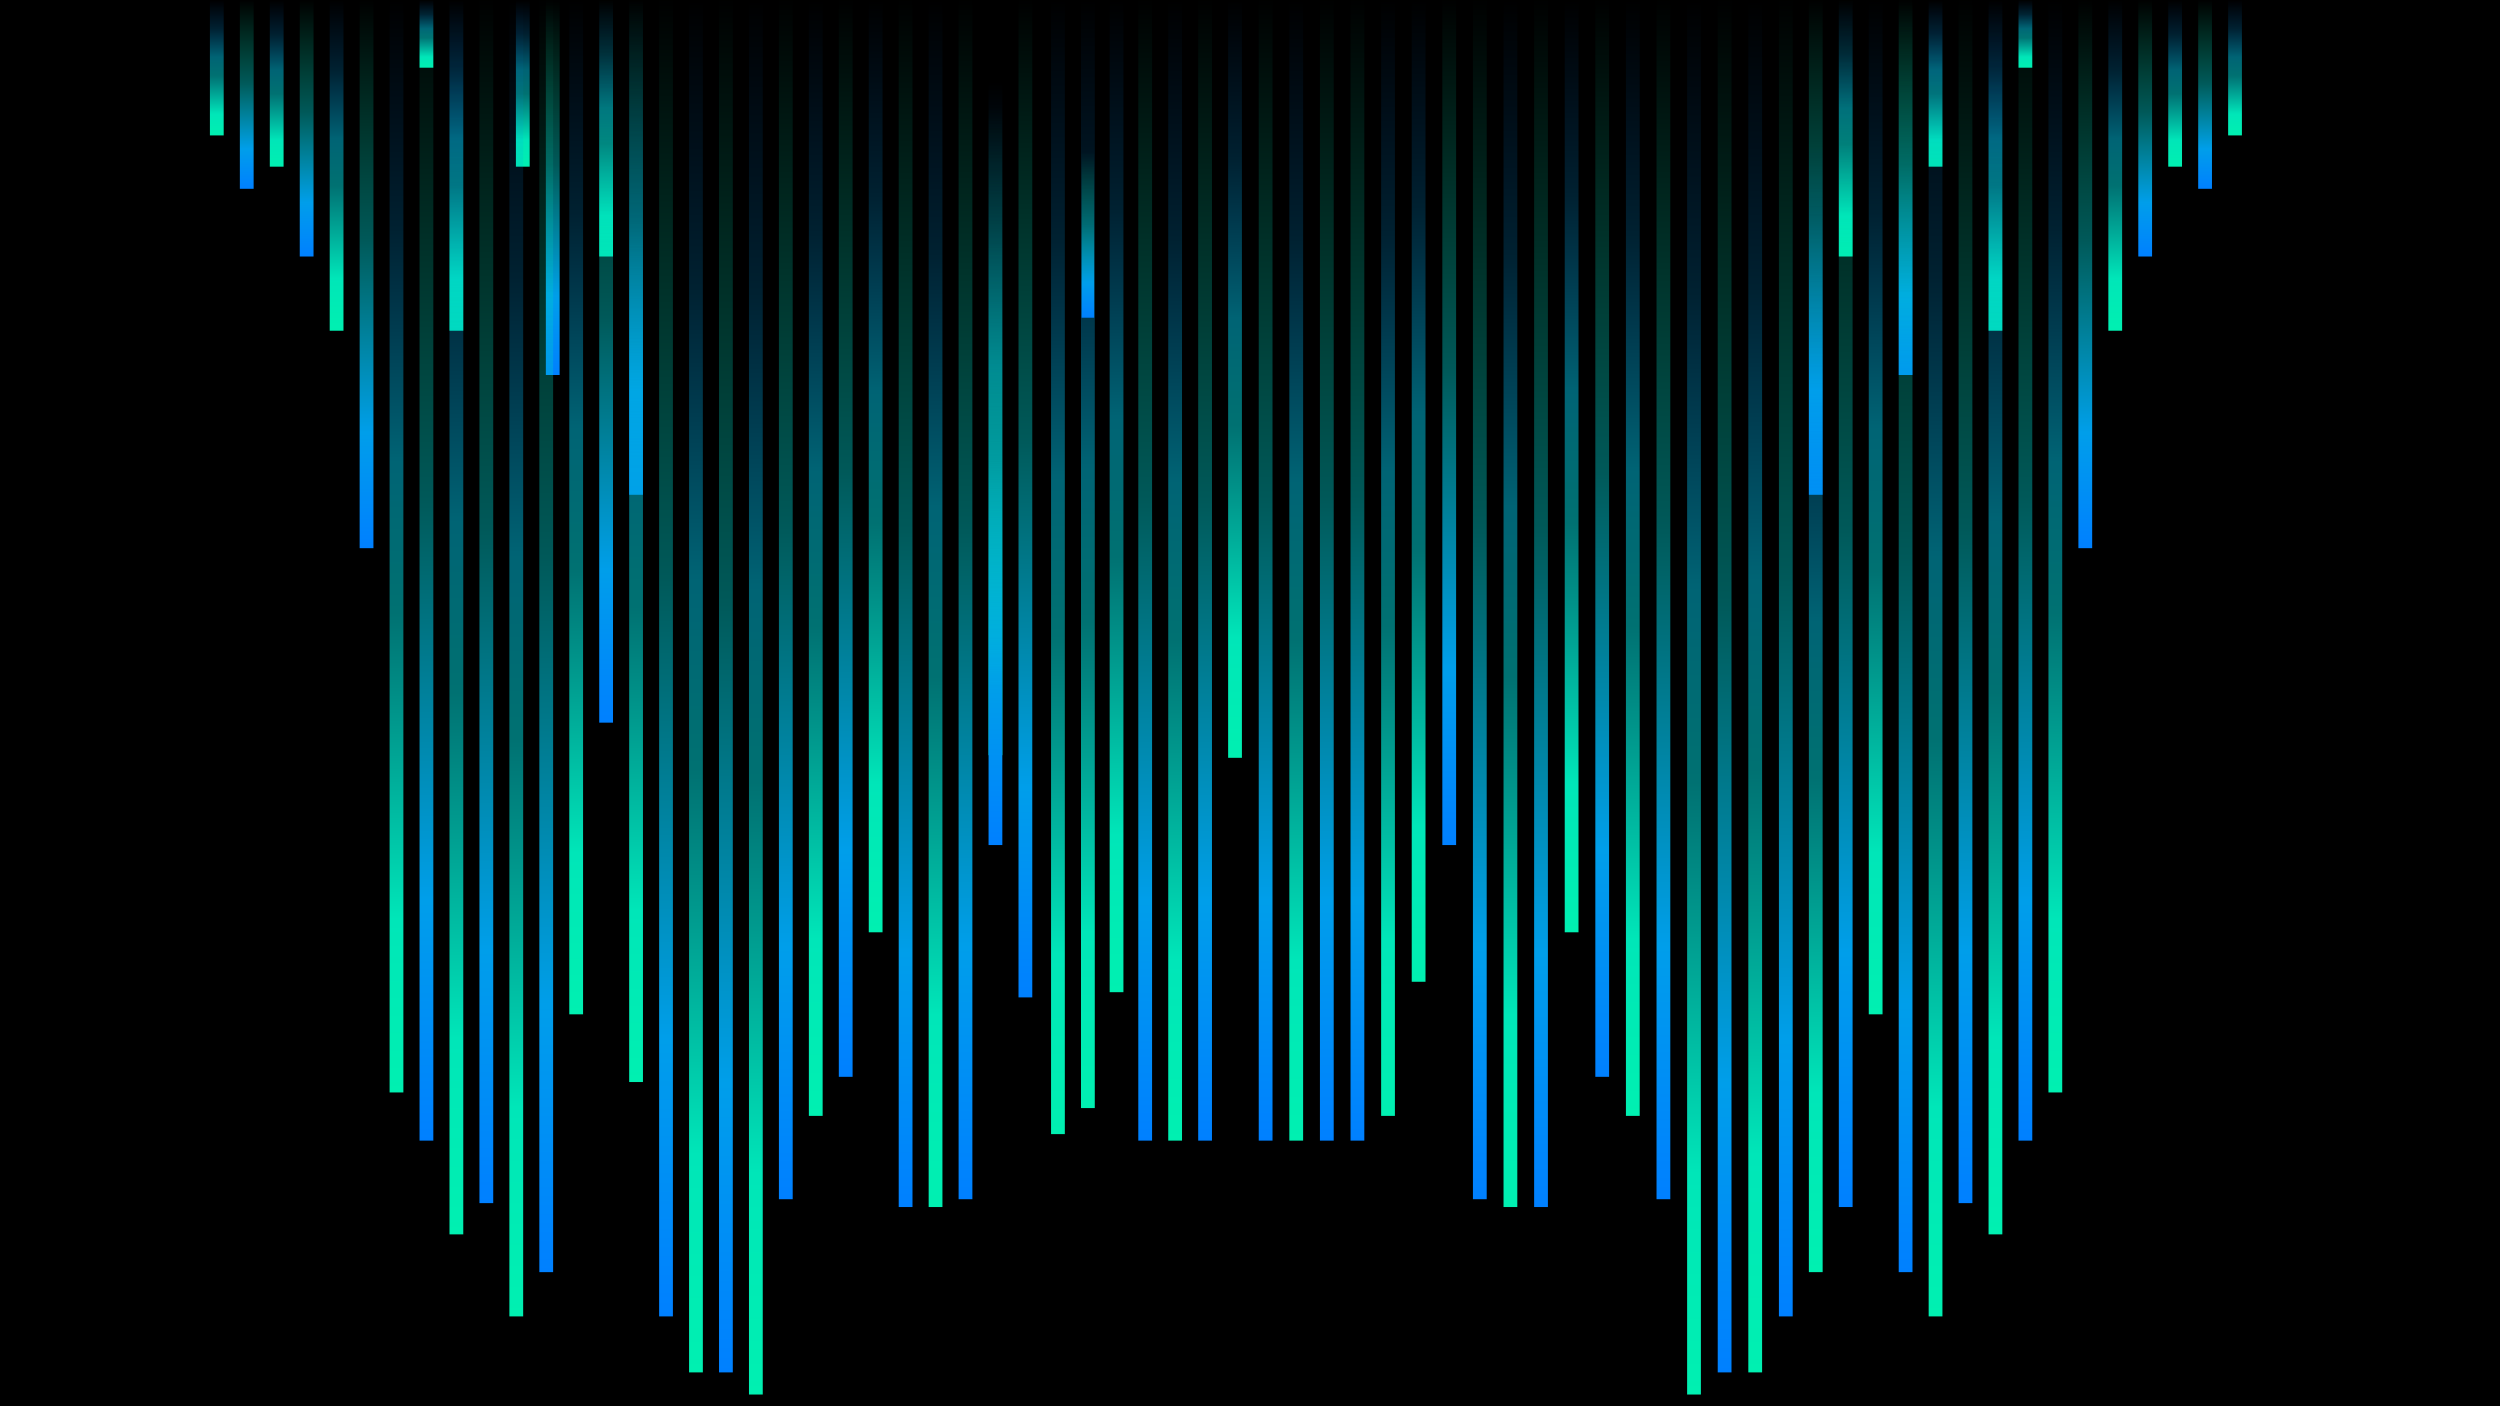 <svg xmlns="http://www.w3.org/2000/svg" xmlns:xlink="http://www.w3.org/1999/xlink" width="1920" height="1080" viewBox="0 0 1920 1080">
  <defs>
    <linearGradient id="linear-gradient" x1="189.5" y1="145" x2="189.5" y2="-0.26" gradientUnits="userSpaceOnUse">
      <stop offset="0" stop-color="#0080ff"/>
      <stop offset="0.21" stop-color="#009eea"/>
      <stop offset="0.56" stop-color="#00cacb" stop-opacity="0.44"/>
      <stop offset="0.84" stop-color="#00e6b8" stop-opacity="0.16"/>
      <stop offset="1" stop-color="#00f0b1" stop-opacity="0"/>
    </linearGradient>
    <linearGradient id="linear-gradient-2" x1="560.5" y1="936" x2="560.5" y2="831.81" gradientTransform="translate(727 936) rotate(180)" gradientUnits="userSpaceOnUse">
      <stop offset="0" stop-color="#0080ff" stop-opacity="0"/>
      <stop offset="0.21" stop-color="#009eea" stop-opacity="0.21"/>
      <stop offset="0.42" stop-color="#00b8d7" stop-opacity="0.54"/>
      <stop offset="0.56" stop-color="#00cacb" stop-opacity="0.56"/>
      <stop offset="0.84" stop-color="#00e6b8"/>
      <stop offset="1" stop-color="#00f0b1"/>
    </linearGradient>
    <linearGradient id="linear-gradient-3" x1="399.5" y1="936" x2="399.5" y2="883.91" xlink:href="#linear-gradient-2"/>
    <linearGradient id="linear-gradient-4" x1="235.5" y1="197" x2="235.5" y2="-0.35" xlink:href="#linear-gradient"/>
    <linearGradient id="linear-gradient-5" x1="424.5" y1="288" x2="424.5" y2="-0.51" xlink:href="#linear-gradient"/>
    <linearGradient id="linear-gradient-6" x1="488.5" y1="380" x2="488.5" y2="-0.68" xlink:href="#linear-gradient"/>
    <linearGradient id="linear-gradient-7" x1="514.5" y1="936" x2="514.5" y2="807.77" xlink:href="#linear-gradient-2"/>
    <linearGradient id="linear-gradient-8" x1="325.5" y1="936" x2="325.5" y2="807.77" xlink:href="#linear-gradient-2"/>
    <linearGradient id="linear-gradient-9" x1="281.5" y1="421" x2="281.5" y2="-0.75" xlink:href="#linear-gradient"/>
    <linearGradient id="linear-gradient-10" x1="468.5" y1="936" x2="468.5" y2="681.55" xlink:href="#linear-gradient-2"/>
    <linearGradient id="linear-gradient-11" x1="261.5" y1="936" x2="261.5" y2="738.65" xlink:href="#linear-gradient-2"/>
    <linearGradient id="linear-gradient-12" x1="376.5" y1="936" x2="376.5" y2="681.55" xlink:href="#linear-gradient-2"/>
    <linearGradient id="linear-gradient-13" x1="327.5" y1="876" x2="327.5" y2="-1.56" xlink:href="#linear-gradient"/>
    <linearGradient id="linear-gradient-14" x1="422.5" y1="936" x2="422.5" y2="95.51" xlink:href="#linear-gradient-2"/>
    <linearGradient id="linear-gradient-15" x1="373.5" y1="924" x2="373.5" y2="-1.65" xlink:href="#linear-gradient"/>
    <linearGradient id="linear-gradient-16" x1="376.5" y1="936" x2="376.5" y2="-13.69" xlink:href="#linear-gradient-2"/>
    <linearGradient id="linear-gradient-17" x1="419.5" y1="977" x2="419.5" y2="-1.74" xlink:href="#linear-gradient"/>
    <linearGradient id="linear-gradient-18" x1="330.5" y1="936" x2="330.5" y2="-76.8" xlink:href="#linear-gradient-2"/>
    <linearGradient id="linear-gradient-19" x1="465.5" y1="555" x2="465.5" y2="-0.99" xlink:href="#linear-gradient"/>
    <linearGradient id="linear-gradient-20" x1="284.5" y1="936" x2="284.5" y2="155.61" xlink:href="#linear-gradient-2"/>
    <linearGradient id="linear-gradient-21" x1="511.5" y1="1011" x2="511.5" y2="-1.8" xlink:href="#linear-gradient"/>
    <linearGradient id="linear-gradient-22" x1="238.5" y1="936" x2="238.5" y2="103.52" xlink:href="#linear-gradient-2"/>
    <linearGradient id="linear-gradient-23" x1="557.5" y1="1054" x2="557.5" y2="-1.88" xlink:href="#linear-gradient"/>
    <linearGradient id="linear-gradient-24" x1="192.5" y1="936" x2="192.5" y2="-119.88" xlink:href="#linear-gradient-2"/>
    <linearGradient id="linear-gradient-25" x1="603.5" y1="921" x2="603.5" y2="-1.64" xlink:href="#linear-gradient"/>
    <linearGradient id="linear-gradient-26" x1="146.5" y1="936" x2="146.5" y2="-136.91" xlink:href="#linear-gradient-2"/>
    <linearGradient id="linear-gradient-27" x1="649.5" y1="827" x2="649.5" y2="-1.47" xlink:href="#linear-gradient"/>
    <linearGradient id="linear-gradient-28" x1="100.5" y1="936" x2="100.5" y2="77.47" xlink:href="#linear-gradient-2"/>
    <linearGradient id="linear-gradient-29" x1="695.5" y1="927" x2="695.5" y2="-1.65" xlink:href="#linear-gradient"/>
    <linearGradient id="linear-gradient-30" x1="54.5" y1="936" x2="54.5" y2="218.72" xlink:href="#linear-gradient-2"/>
    <linearGradient id="linear-gradient-31" x1="741.5" y1="921" x2="741.5" y2="-1.64" xlink:href="#linear-gradient"/>
    <linearGradient id="linear-gradient-32" x1="8.5" y1="936" x2="8.5" y2="7.35" xlink:href="#linear-gradient-2"/>
    <linearGradient id="linear-gradient-33" x1="787.5" y1="766" x2="787.5" y2="-1.36" xlink:href="#linear-gradient"/>
    <linearGradient id="linear-gradient-34" x1="-37.5" y1="873" x2="-37.5" y2="355.08" xlink:href="#linear-gradient-2"/>
    <linearGradient id="linear-gradient-35" x1="-108.5" y1="936" x2="-108.5" y2="83.48" xlink:href="#linear-gradient-2"/>
    <linearGradient id="linear-gradient-36" x1="879.5" y1="876" x2="879.5" y2="-1.56" xlink:href="#linear-gradient"/>
    <linearGradient id="linear-gradient-37" x1="925.5" y1="876" x2="925.5" y2="-1.56" xlink:href="#linear-gradient"/>
    <linearGradient id="linear-gradient-38" x1="-175.5" y1="936" x2="-175.5" y2="58.44" xlink:href="#linear-gradient-2"/>
    <linearGradient id="linear-gradient-39" x1="972" y1="876" x2="972" y2="-1.56" xlink:href="#linear-gradient"/>
    <linearGradient id="linear-gradient-40" x1="-221.5" y1="936" x2="-221.5" y2="352.96" xlink:href="#linear-gradient-2"/>
    <linearGradient id="linear-gradient-41" x1="1019" y1="876" x2="1019" y2="-1.56" xlink:href="#linear-gradient"/>
    <linearGradient id="linear-gradient-42" x1="-268.5" y1="936" x2="-268.5" y2="58.44" xlink:href="#linear-gradient-2"/>
    <linearGradient id="linear-gradient-43" x1="1266.5" y1="244" x2="1266.5" y2="116.77" gradientTransform="matrix(-1, 0, 0, 1, 2102, 0)" xlink:href="#linear-gradient"/>
    <linearGradient id="linear-gradient-44" x1="-362.5" y1="936" x2="-362.5" y2="180.66" xlink:href="#linear-gradient-2"/>
    <linearGradient id="linear-gradient-45" x1="1113" y1="649" x2="1113" y2="-1.16" xlink:href="#linear-gradient"/>
    <linearGradient id="linear-gradient-46" x1="408.5" y1="145" x2="408.5" y2="-0.26" gradientTransform="matrix(-1, 0, 0, 1, 2102, 0)" xlink:href="#linear-gradient"/>
    <linearGradient id="linear-gradient-47" x1="341.5" y1="936" x2="341.5" y2="831.81" gradientTransform="matrix(1, 0, 0, -1, 1375, 936)" xlink:href="#linear-gradient-2"/>
    <linearGradient id="linear-gradient-48" x1="180.5" y1="936" x2="180.5" y2="883.91" gradientTransform="matrix(1, 0, 0, -1, 1375, 936)" xlink:href="#linear-gradient-2"/>
    <linearGradient id="linear-gradient-49" x1="454.5" y1="197" x2="454.5" y2="-0.35" gradientTransform="matrix(-1, 0, 0, 1, 2102, 0)" xlink:href="#linear-gradient"/>
    <linearGradient id="linear-gradient-50" x1="638.5" y1="288" x2="638.5" y2="-0.51" gradientTransform="matrix(-1, 0, 0, 1, 2102, 0)" xlink:href="#linear-gradient"/>
    <linearGradient id="linear-gradient-51" x1="707.5" y1="380" x2="707.5" y2="-0.68" gradientTransform="matrix(-1, 0, 0, 1, 2102, 0)" xlink:href="#linear-gradient"/>
    <linearGradient id="linear-gradient-52" x1="295.5" y1="936" x2="295.5" y2="807.77" gradientTransform="matrix(1, 0, 0, -1, 1375, 936)" xlink:href="#linear-gradient-2"/>
    <linearGradient id="linear-gradient-53" x1="111.5" y1="936" x2="111.5" y2="807.77" gradientTransform="matrix(1, 0, 0, -1, 1375, 936)" xlink:href="#linear-gradient-2"/>
    <linearGradient id="linear-gradient-54" x1="500.5" y1="421" x2="500.5" y2="-0.75" gradientTransform="matrix(-1, 0, 0, 1, 2102, 0)" xlink:href="#linear-gradient"/>
    <linearGradient id="linear-gradient-55" x1="249.5" y1="936" x2="249.5" y2="681.55" gradientTransform="matrix(1, 0, 0, -1, 1375, 936)" xlink:href="#linear-gradient-2"/>
    <linearGradient id="linear-gradient-56" x1="42.5" y1="936" x2="42.5" y2="738.65" gradientTransform="matrix(1, 0, 0, -1, 1375, 936)" xlink:href="#linear-gradient-2"/>
    <linearGradient id="linear-gradient-57" x1="157.5" y1="936" x2="157.5" y2="681.55" gradientTransform="matrix(1, 0, 0, -1, 1375, 936)" xlink:href="#linear-gradient-2"/>
    <linearGradient id="linear-gradient-58" x1="546.5" y1="876" x2="546.5" y2="-1.56" gradientTransform="matrix(-1, 0, 0, 1, 2102, 0)" xlink:href="#linear-gradient"/>
    <linearGradient id="linear-gradient-59" x1="203.5" y1="936" x2="203.5" y2="95.51" gradientTransform="matrix(1, 0, 0, -1, 1375, 936)" xlink:href="#linear-gradient-2"/>
    <linearGradient id="linear-gradient-60" x1="592.5" y1="924" x2="592.5" y2="-1.65" gradientTransform="matrix(-1, 0, 0, 1, 2102, 0)" xlink:href="#linear-gradient"/>
    <linearGradient id="linear-gradient-61" x1="157.5" y1="936" x2="157.5" y2="-13.69" gradientTransform="matrix(1, 0, 0, -1, 1375, 936)" xlink:href="#linear-gradient-2"/>
    <linearGradient id="linear-gradient-62" x1="638.5" y1="977" x2="638.5" y2="-1.74" gradientTransform="matrix(-1, 0, 0, 1, 2102, 0)" xlink:href="#linear-gradient"/>
    <linearGradient id="linear-gradient-63" x1="111.5" y1="936" x2="111.5" y2="-76.8" gradientTransform="matrix(1, 0, 0, -1, 1375, 936)" xlink:href="#linear-gradient-2"/>
    <linearGradient id="linear-gradient-64" x1="684.5" y1="927" x2="684.5" y2="-1.65" gradientTransform="matrix(-1, 0, 0, 1, 2102, 0)" xlink:href="#linear-gradient"/>
    <linearGradient id="linear-gradient-65" x1="65.5" y1="936" x2="65.5" y2="155.61" gradientTransform="matrix(1, 0, 0, -1, 1375, 936)" xlink:href="#linear-gradient-2"/>
    <linearGradient id="linear-gradient-66" x1="730.5" y1="1011" x2="730.5" y2="-1.8" gradientTransform="matrix(-1, 0, 0, 1, 2102, 0)" xlink:href="#linear-gradient"/>
    <linearGradient id="linear-gradient-67" x1="19.5" y1="824" x2="19.5" y2="-42.54" gradientTransform="matrix(1, 0, 0, -1, 1375, 936)" xlink:href="#linear-gradient-2"/>
    <linearGradient id="linear-gradient-68" x1="777.5" y1="1054" x2="777.5" y2="-1.88" gradientTransform="matrix(-1, 0, 0, 1, 2102, 0)" xlink:href="#linear-gradient"/>
    <linearGradient id="linear-gradient-69" x1="-27" y1="936" x2="-27" y2="-119.88" gradientTransform="matrix(1, 0, 0, -1, 1375, 936)" xlink:href="#linear-gradient-2"/>
    <linearGradient id="linear-gradient-70" x1="824.5" y1="921" x2="824.5" y2="-1.64" gradientTransform="matrix(-1, 0, 0, 1, 2102, 0)" xlink:href="#linear-gradient"/>
    <linearGradient id="linear-gradient-71" x1="-74" y1="936" x2="-74" y2="-136.91" gradientTransform="matrix(1, 0, 0, -1, 1375, 936)" xlink:href="#linear-gradient-2"/>
    <linearGradient id="linear-gradient-72" x1="871.5" y1="827" x2="871.5" y2="-1.47" gradientTransform="matrix(-1, 0, 0, 1, 2102, 0)" xlink:href="#linear-gradient"/>
    <linearGradient id="linear-gradient-73" x1="-121" y1="936" x2="-121" y2="77.47" gradientTransform="matrix(1, 0, 0, -1, 1375, 936)" xlink:href="#linear-gradient-2"/>
    <linearGradient id="linear-gradient-74" x1="918.5" y1="927" x2="918.5" y2="-1.65" gradientTransform="matrix(-1, 0, 0, 1, 2102, 0)" xlink:href="#linear-gradient"/>
    <linearGradient id="linear-gradient-75" x1="-168" y1="936" x2="-168" y2="218.72" gradientTransform="matrix(1, 0, 0, -1, 1375, 936)" xlink:href="#linear-gradient-2"/>
    <linearGradient id="linear-gradient-76" x1="965.5" y1="921" x2="965.5" y2="-1.64" gradientTransform="matrix(-1, 0, 0, 1, 2102, 0)" xlink:href="#linear-gradient"/>
    <linearGradient id="linear-gradient-77" x1="-215" y1="936" x2="-215" y2="7.35" gradientTransform="matrix(1, 0, 0, -1, 1375, 936)" xlink:href="#linear-gradient-2"/>
    <linearGradient id="linear-gradient-78" x1="1059.5" y1="876" x2="1059.5" y2="-1.56" gradientTransform="matrix(-1, 0, 0, 1, 2102, 0)" xlink:href="#linear-gradient"/>
    <linearGradient id="linear-gradient-79" x1="-309" y1="936" x2="-309" y2="77.47" gradientTransform="matrix(1, 0, 0, -1, 1375, 936)" xlink:href="#linear-gradient-2"/>
    <linearGradient id="linear-gradient-80" x1="-517.5" y1="936" x2="-517.5" y2="172.64" gradientTransform="matrix(1, 0, 0, -1, 1375, 936)" xlink:href="#linear-gradient-2"/>
    <linearGradient id="linear-gradient-81" x1="1337.5" y1="649" x2="1337.5" y2="81.99" gradientTransform="matrix(-1, 0, 0, 1, 2102, 0)" xlink:href="#linear-gradient"/>
    <linearGradient id="linear-gradient-82" x1="-562.5" y1="936" x2="-562.5" y2="63.45" gradientTransform="matrix(1, 0, 0, -1, 1375, 936)" xlink:href="#linear-gradient-2"/>
  </defs>
  <title>imandra_console_bg</title>
  <g id="Layer_2" data-name="Layer 2">
    <g id="Layer_1-2" data-name="Layer 1">
      <rect width="1920" height="1080"/>
      <rect x="184.21" width="10.58" height="145" style="fill: url(#linear-gradient)"/>
      <rect x="161.21" width="10.58" height="104" style="fill: url(#linear-gradient-2)"/>
      <rect x="322.21" width="10.58" height="52" style="fill: url(#linear-gradient-3)"/>
      <rect x="230.21" width="10.58" height="197" style="fill: url(#linear-gradient-4)"/>
      <rect x="419.21" width="10.58" height="288" style="fill: url(#linear-gradient-5)"/>
      <rect x="483.21" width="10.58" height="380" style="fill: url(#linear-gradient-6)"/>
      <rect x="207.21" width="10.58" height="128" style="fill: url(#linear-gradient-7)"/>
      <rect x="396.21" width="10.58" height="128" style="fill: url(#linear-gradient-8)"/>
      <rect x="276.21" width="10.58" height="421" style="fill: url(#linear-gradient-9)"/>
      <rect x="253.21" width="10.58" height="254" style="fill: url(#linear-gradient-10)"/>
      <rect x="460.21" width="10.58" height="197" style="fill: url(#linear-gradient-11)"/>
      <rect x="345.21" width="10.58" height="254" style="fill: url(#linear-gradient-12)"/>
      <rect x="322.21" width="10.58" height="876" style="fill: url(#linear-gradient-13)"/>
      <rect x="299.21" width="10.58" height="839" style="fill: url(#linear-gradient-14)"/>
      <rect x="368.21" width="10.58" height="924" style="fill: url(#linear-gradient-15)"/>
      <rect x="345.21" width="10.58" height="948" style="fill: url(#linear-gradient-16)"/>
      <rect x="414.21" width="10.58" height="977" style="fill: url(#linear-gradient-17)"/>
      <rect x="391.21" width="10.58" height="1011" style="fill: url(#linear-gradient-18)"/>
      <rect x="460.21" width="10.58" height="555" style="fill: url(#linear-gradient-19)"/>
      <rect x="437.21" width="10.58" height="779" style="fill: url(#linear-gradient-20)"/>
      <rect x="506.21" width="10.58" height="1011" style="fill: url(#linear-gradient-21)"/>
      <rect x="483.21" width="10.58" height="831" style="fill: url(#linear-gradient-22)"/>
      <rect x="552.21" width="10.58" height="1054" style="fill: url(#linear-gradient-23)"/>
      <rect x="529.21" width="10.58" height="1054" style="fill: url(#linear-gradient-24)"/>
      <rect x="598.21" width="10.58" height="921" style="fill: url(#linear-gradient-25)"/>
      <rect x="575.21" width="10.58" height="1071" style="fill: url(#linear-gradient-26)"/>
      <rect x="644.21" width="10.58" height="827" style="fill: url(#linear-gradient-27)"/>
      <rect x="621.21" width="10.58" height="857" style="fill: url(#linear-gradient-28)"/>
      <rect x="690.21" width="10.58" height="927" style="fill: url(#linear-gradient-29)"/>
      <rect x="667.21" width="10.58" height="716" style="fill: url(#linear-gradient-30)"/>
      <rect x="736.21" width="10.58" height="921" style="fill: url(#linear-gradient-31)"/>
      <rect x="713.21" width="10.58" height="927" style="fill: url(#linear-gradient-32)"/>
      <rect x="782.21" width="10.58" height="766" style="fill: url(#linear-gradient-33)"/>
      <rect x="759.21" y="63" width="10.58" height="517" style="fill: url(#linear-gradient-34)"/>
      <rect x="830.21" width="10.58" height="851" style="fill: url(#linear-gradient-35)"/>
      <rect x="874.21" width="10.58" height="876" style="fill: url(#linear-gradient-36)"/>
      <rect x="920.21" width="10.58" height="876" style="fill: url(#linear-gradient-37)"/>
      <rect x="897.21" width="10.58" height="876" style="fill: url(#linear-gradient-38)"/>
      <rect x="966.71" width="10.58" height="876" style="fill: url(#linear-gradient-39)"/>
      <rect x="943.21" width="10.58" height="582" style="fill: url(#linear-gradient-40)"/>
      <rect x="1013.71" width="10.58" height="876" style="fill: url(#linear-gradient-41)"/>
      <rect x="990.21" width="10.58" height="876" style="fill: url(#linear-gradient-42)"/>
      <rect x="830.67" y="117" width="9.66" height="127" style="fill: url(#linear-gradient-43)"/>
      <rect x="1084.21" width="10.58" height="754" style="fill: url(#linear-gradient-44)"/>
      <rect x="1107.71" width="10.58" height="649" style="fill: url(#linear-gradient-45)"/>
      <rect x="1688.21" width="10.58" height="145" style="fill: url(#linear-gradient-46)"/>
      <rect x="1711.21" width="10.58" height="104" style="fill: url(#linear-gradient-47)"/>
      <rect x="1550.21" width="10.58" height="52" style="fill: url(#linear-gradient-48)"/>
      <rect x="1642.21" width="10.58" height="197" style="fill: url(#linear-gradient-49)"/>
      <rect x="1458.21" width="10.58" height="288" style="fill: url(#linear-gradient-50)"/>
      <rect x="1389.21" width="10.58" height="380" style="fill: url(#linear-gradient-51)"/>
      <rect x="1665.21" width="10.58" height="128" style="fill: url(#linear-gradient-52)"/>
      <rect x="1481.21" width="10.58" height="128" style="fill: url(#linear-gradient-53)"/>
      <rect x="1596.21" width="10.58" height="421" style="fill: url(#linear-gradient-54)"/>
      <rect x="1619.21" width="10.58" height="254" style="fill: url(#linear-gradient-55)"/>
      <rect x="1412.21" width="10.58" height="197" style="fill: url(#linear-gradient-56)"/>
      <rect x="1527.21" width="10.58" height="254" style="fill: url(#linear-gradient-57)"/>
      <rect x="1550.21" width="10.58" height="876" style="fill: url(#linear-gradient-58)"/>
      <rect x="1573.21" width="10.58" height="839" style="fill: url(#linear-gradient-59)"/>
      <rect x="1504.21" width="10.58" height="924" style="fill: url(#linear-gradient-60)"/>
      <rect x="1527.21" width="10.58" height="948" style="fill: url(#linear-gradient-61)"/>
      <rect x="1458.21" width="10.58" height="977" style="fill: url(#linear-gradient-62)"/>
      <rect x="1481.21" width="10.58" height="1011" style="fill: url(#linear-gradient-63)"/>
      <rect x="1412.21" width="10.58" height="927" style="fill: url(#linear-gradient-64)"/>
      <rect x="1435.21" width="10.58" height="779" style="fill: url(#linear-gradient-65)"/>
      <rect x="1366.21" width="10.58" height="1011" style="fill: url(#linear-gradient-66)"/>
      <rect x="1389.21" y="112" width="10.58" height="865" style="fill: url(#linear-gradient-67)"/>
      <rect x="1319.21" width="10.58" height="1054" style="fill: url(#linear-gradient-68)"/>
      <rect x="1342.71" width="10.58" height="1054" style="fill: url(#linear-gradient-69)"/>
      <rect x="1272.21" width="10.58" height="921" style="fill: url(#linear-gradient-70)"/>
      <rect x="1295.71" width="10.58" height="1071" style="fill: url(#linear-gradient-71)"/>
      <rect x="1225.21" width="10.58" height="827" style="fill: url(#linear-gradient-72)"/>
      <rect x="1248.71" width="10.58" height="857" style="fill: url(#linear-gradient-73)"/>
      <rect x="1178.21" width="10.58" height="927" style="fill: url(#linear-gradient-74)"/>
      <rect x="1201.71" width="10.58" height="716" style="fill: url(#linear-gradient-75)"/>
      <rect x="1131.21" width="10.58" height="921" style="fill: url(#linear-gradient-76)"/>
      <rect x="1154.71" width="10.58" height="927" style="fill: url(#linear-gradient-77)"/>
      <rect x="1037.21" width="10.58" height="876" style="fill: url(#linear-gradient-78)"/>
      <rect x="1060.71" width="10.58" height="857" style="fill: url(#linear-gradient-79)"/>
      <rect x="852.21" width="10.58" height="762" style="fill: url(#linear-gradient-80)"/>
      <rect x="759.21" y="83" width="10.58" height="566" style="fill: url(#linear-gradient-81)"/>
      <rect x="807.21" width="10.58" height="871" style="fill: url(#linear-gradient-82)"/>
    </g>
  </g>
</svg>
